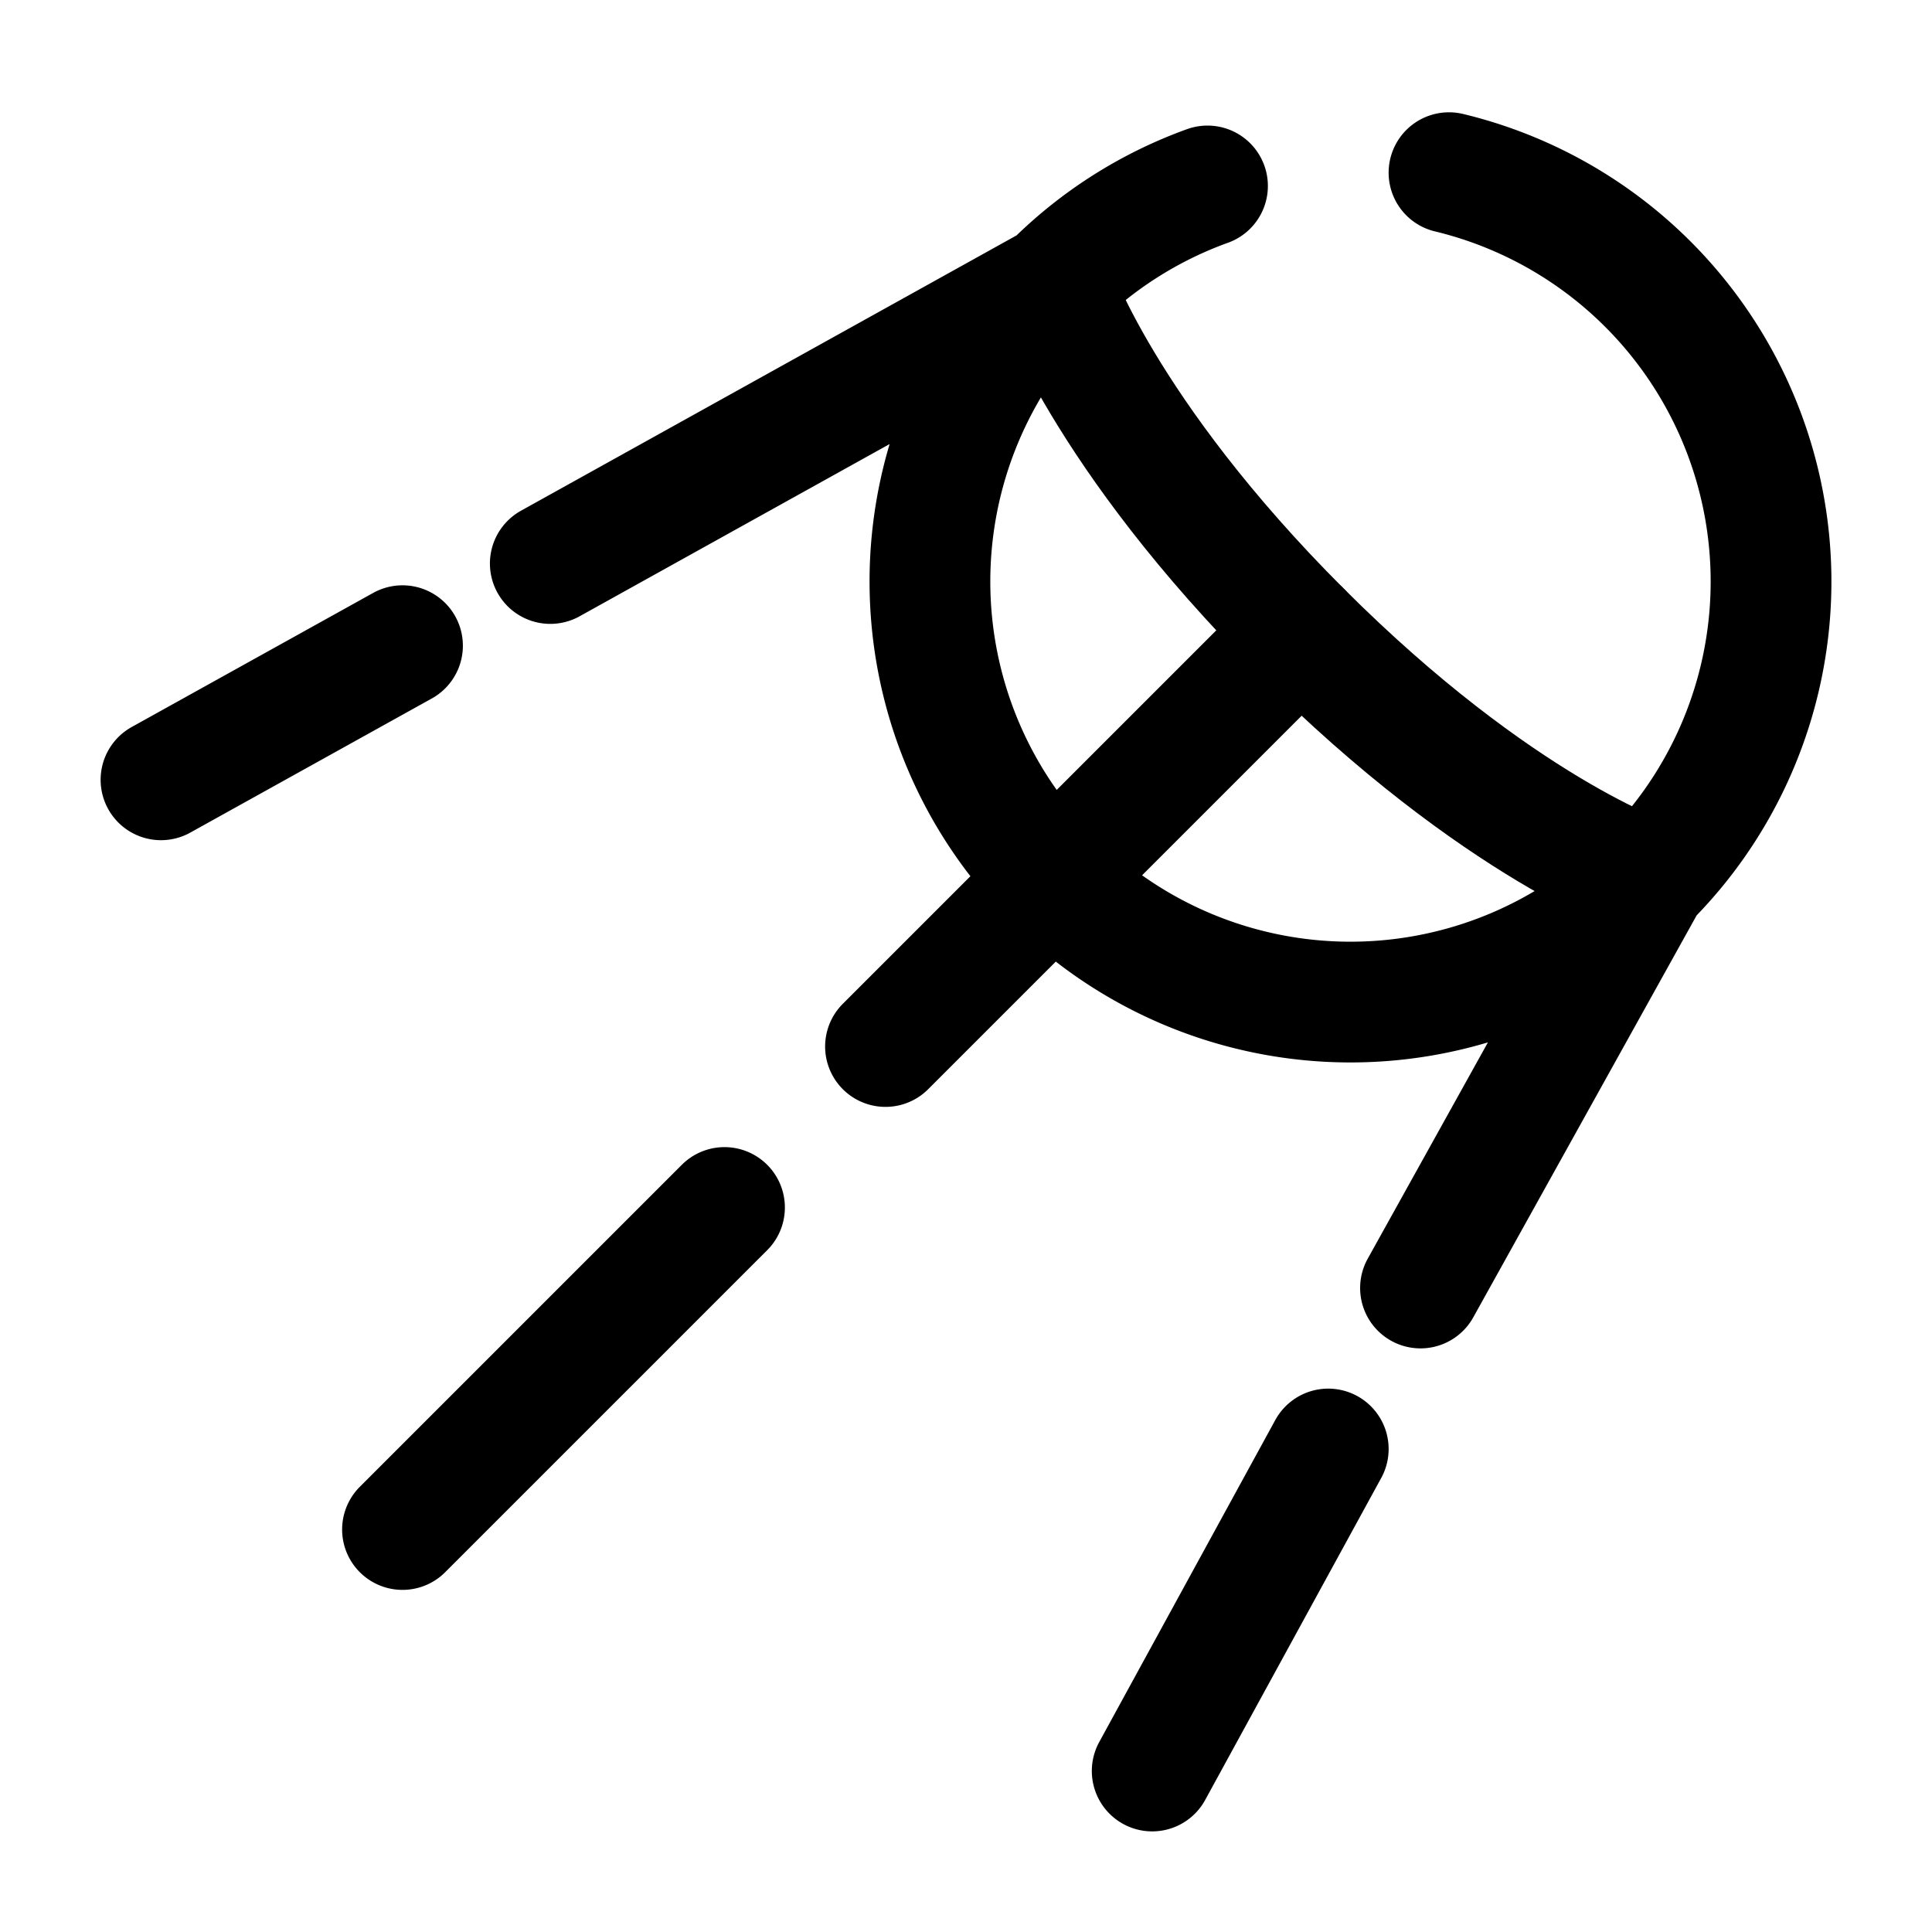 <svg viewBox="0 0 24 24"><g fill="none" stroke="currentColor" stroke-width="1.5"><path d="M20.47 10.918s-1.848-.615-4.31-3.078c-2.463-2.463-3.079-4.31-3.079-4.31"/><path stroke-linecap="round" d="M20.47 10.918a5.224 5.224 0 0 1-7.388-7.388m7.388 7.388A5.224 5.224 0 0 0 18 2.145m2.47 8.773L17.646 16M13.082 3.53A5.204 5.204 0 0 1 15 2.31m-1.918 1.22L6.836 7m9.324.84L11 13M2 9.687l3-1.666M14.313 22l2.187-4M5 19l4-4"/></g></svg>